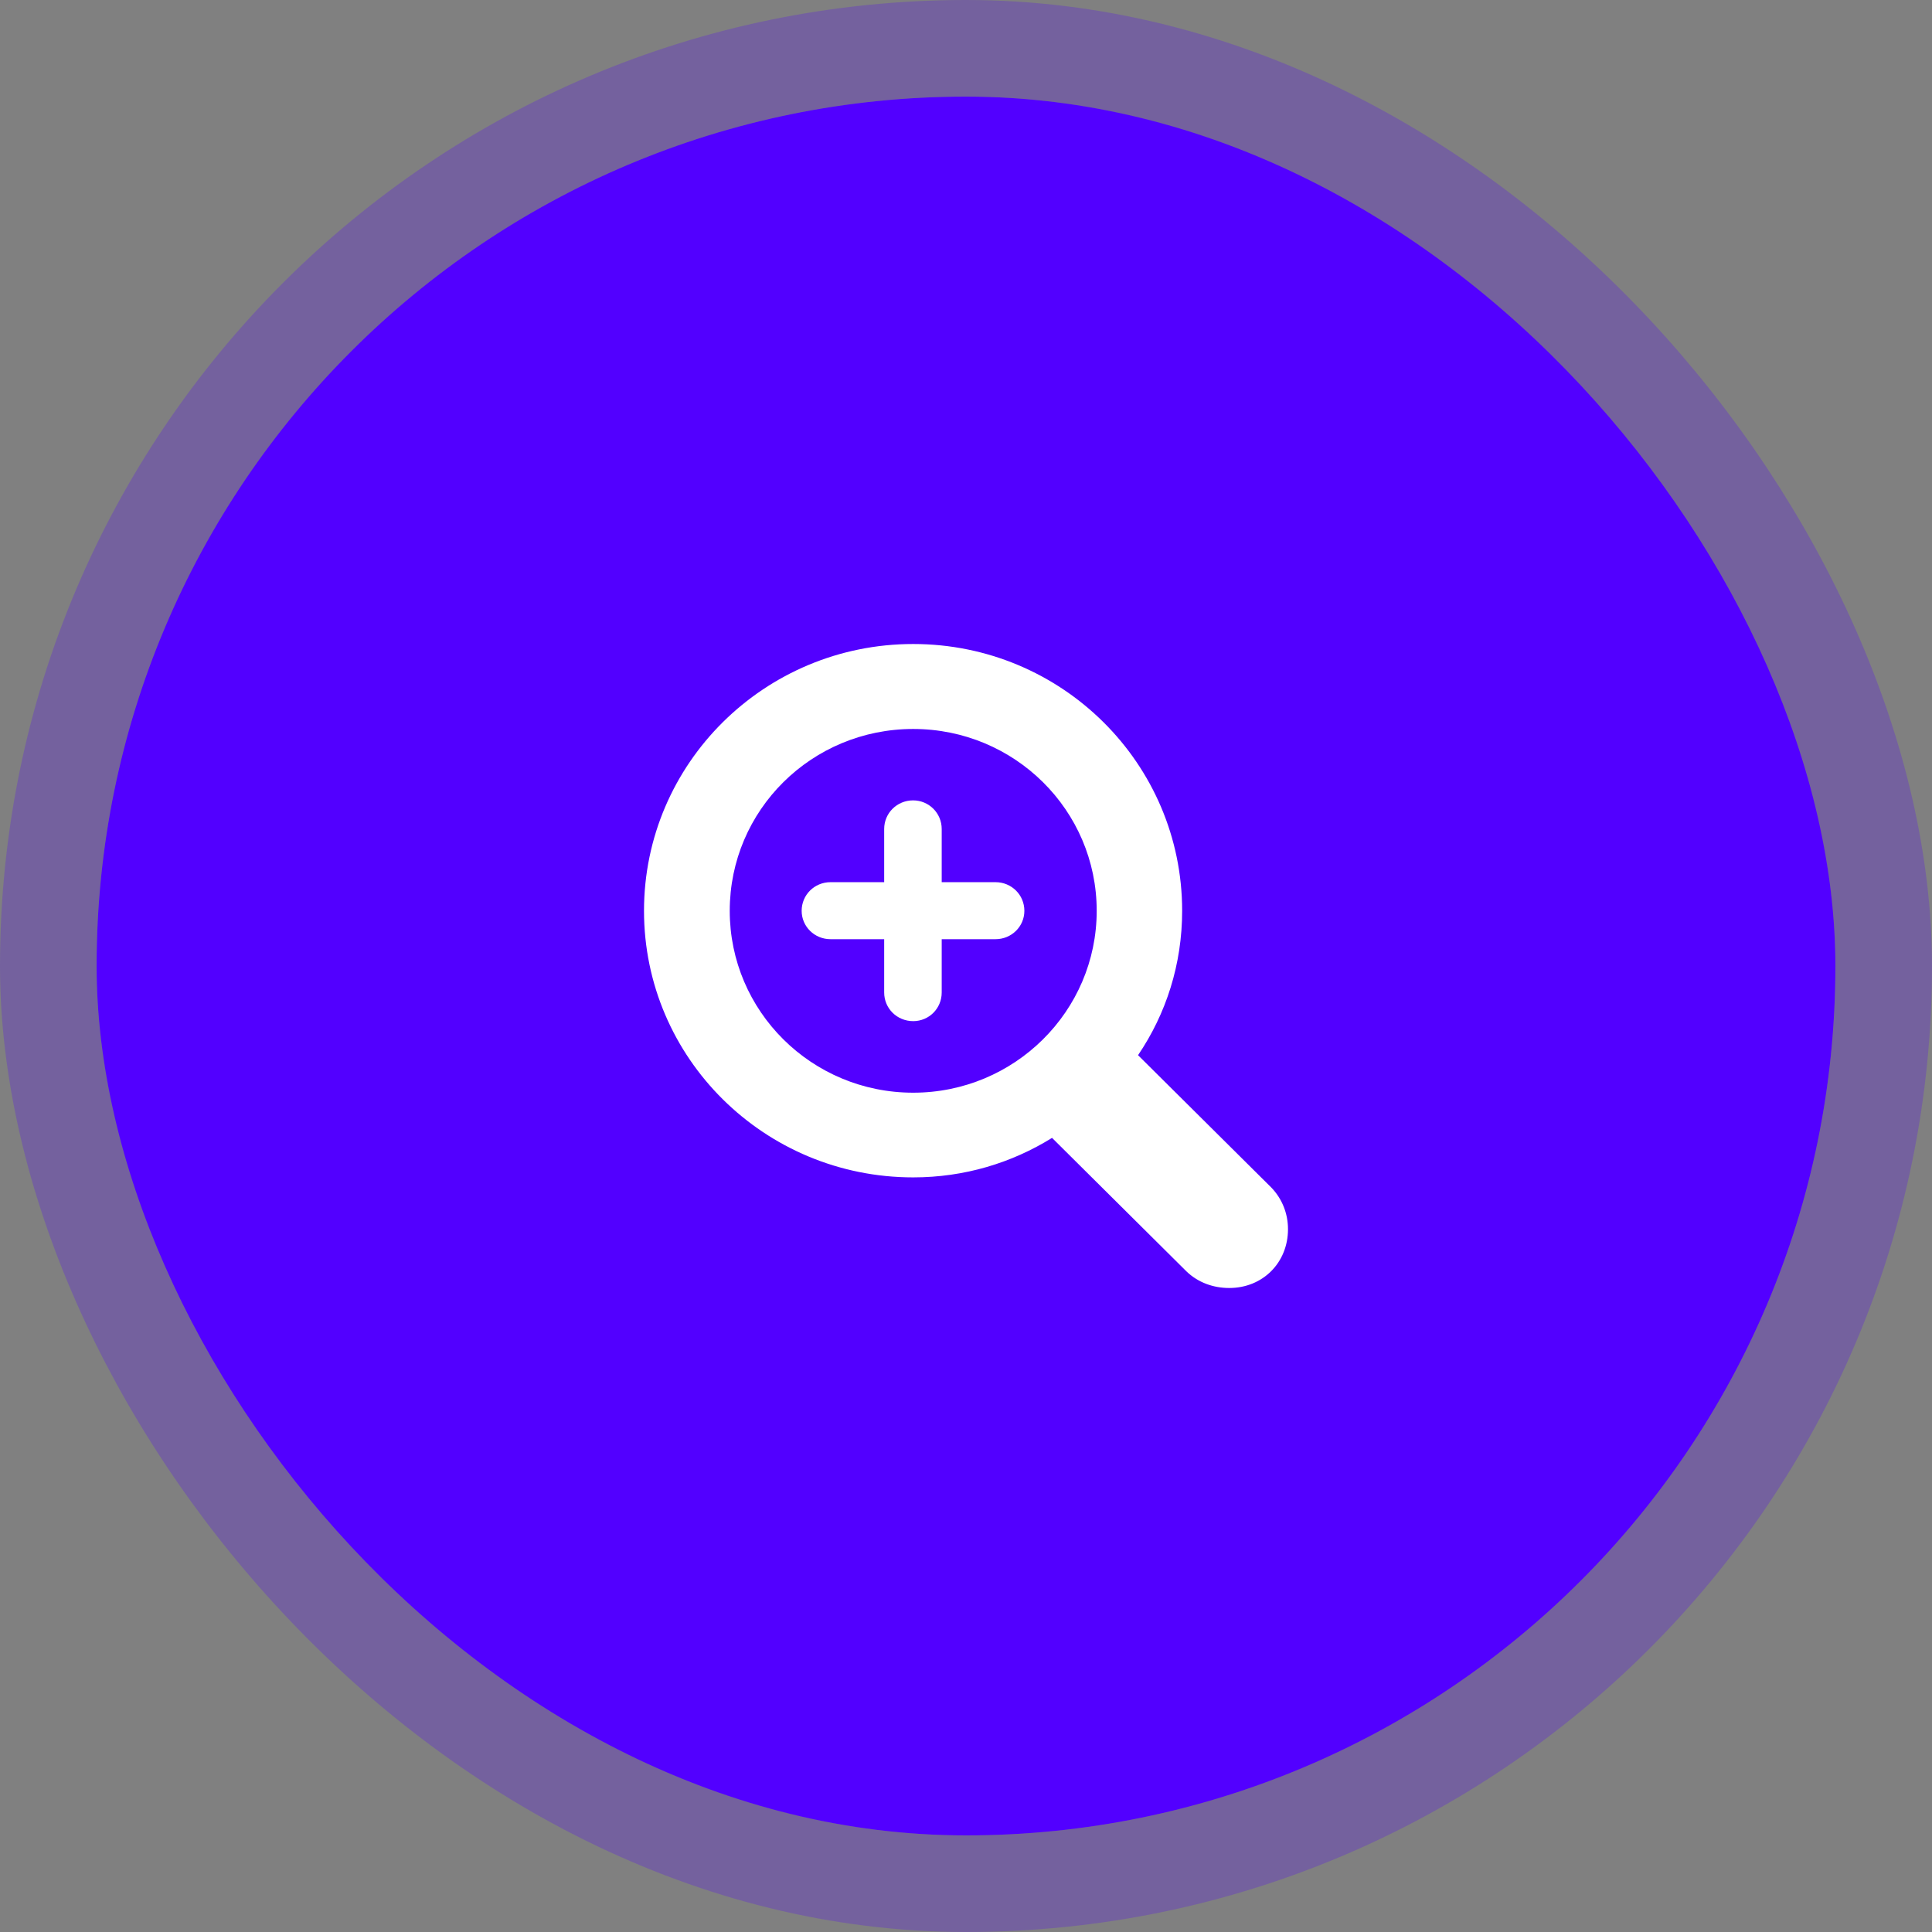 <svg width="80" height="80" viewBox="0 0 80 80" fill="none" xmlns="http://www.w3.org/2000/svg">
<rect x="0" y="0" width="80" height="80" fill="#808080" stroke="none"/>
<rect x="4" y="4" width="72" height="72" rx="36" fill="#5200FF"/>
<rect x="2" y="2" width="76" height="76" rx="38" stroke="#5200FF" stroke-opacity="0.24" stroke-width="4"/>
<path d="M26.667 37.715C26.667 43.817 31.658 48.753 37.814 48.753C39.934 48.753 41.895 48.153 43.563 47.117L49.125 52.642C49.611 53.112 50.247 53.333 50.9 53.333C52.296 53.333 53.333 52.277 53.333 50.899C53.333 50.251 53.093 49.643 52.642 49.173L47.124 43.693C48.283 41.984 48.95 39.935 48.95 37.715C48.95 31.614 43.97 26.667 37.814 26.667C31.658 26.667 26.667 31.614 26.667 37.715ZM30.217 37.715C30.217 33.547 33.609 30.185 37.814 30.185C42.008 30.185 45.412 33.547 45.412 37.715C45.412 41.872 42.008 45.246 37.814 45.246C33.609 45.246 30.217 41.872 30.217 37.715ZM33.195 37.715C33.195 38.364 33.725 38.89 34.391 38.89H36.612V41.097C36.612 41.757 37.143 42.283 37.814 42.283C38.469 42.283 38.994 41.757 38.994 41.097V38.89H41.221C41.887 38.89 42.417 38.364 42.417 37.715C42.417 37.055 41.887 36.529 41.221 36.529H38.994V34.328C38.994 33.668 38.464 33.142 37.809 33.142C37.143 33.142 36.612 33.668 36.612 34.328V36.529H34.391C33.725 36.529 33.195 37.055 33.195 37.715Z" fill="white"/>
</svg>
